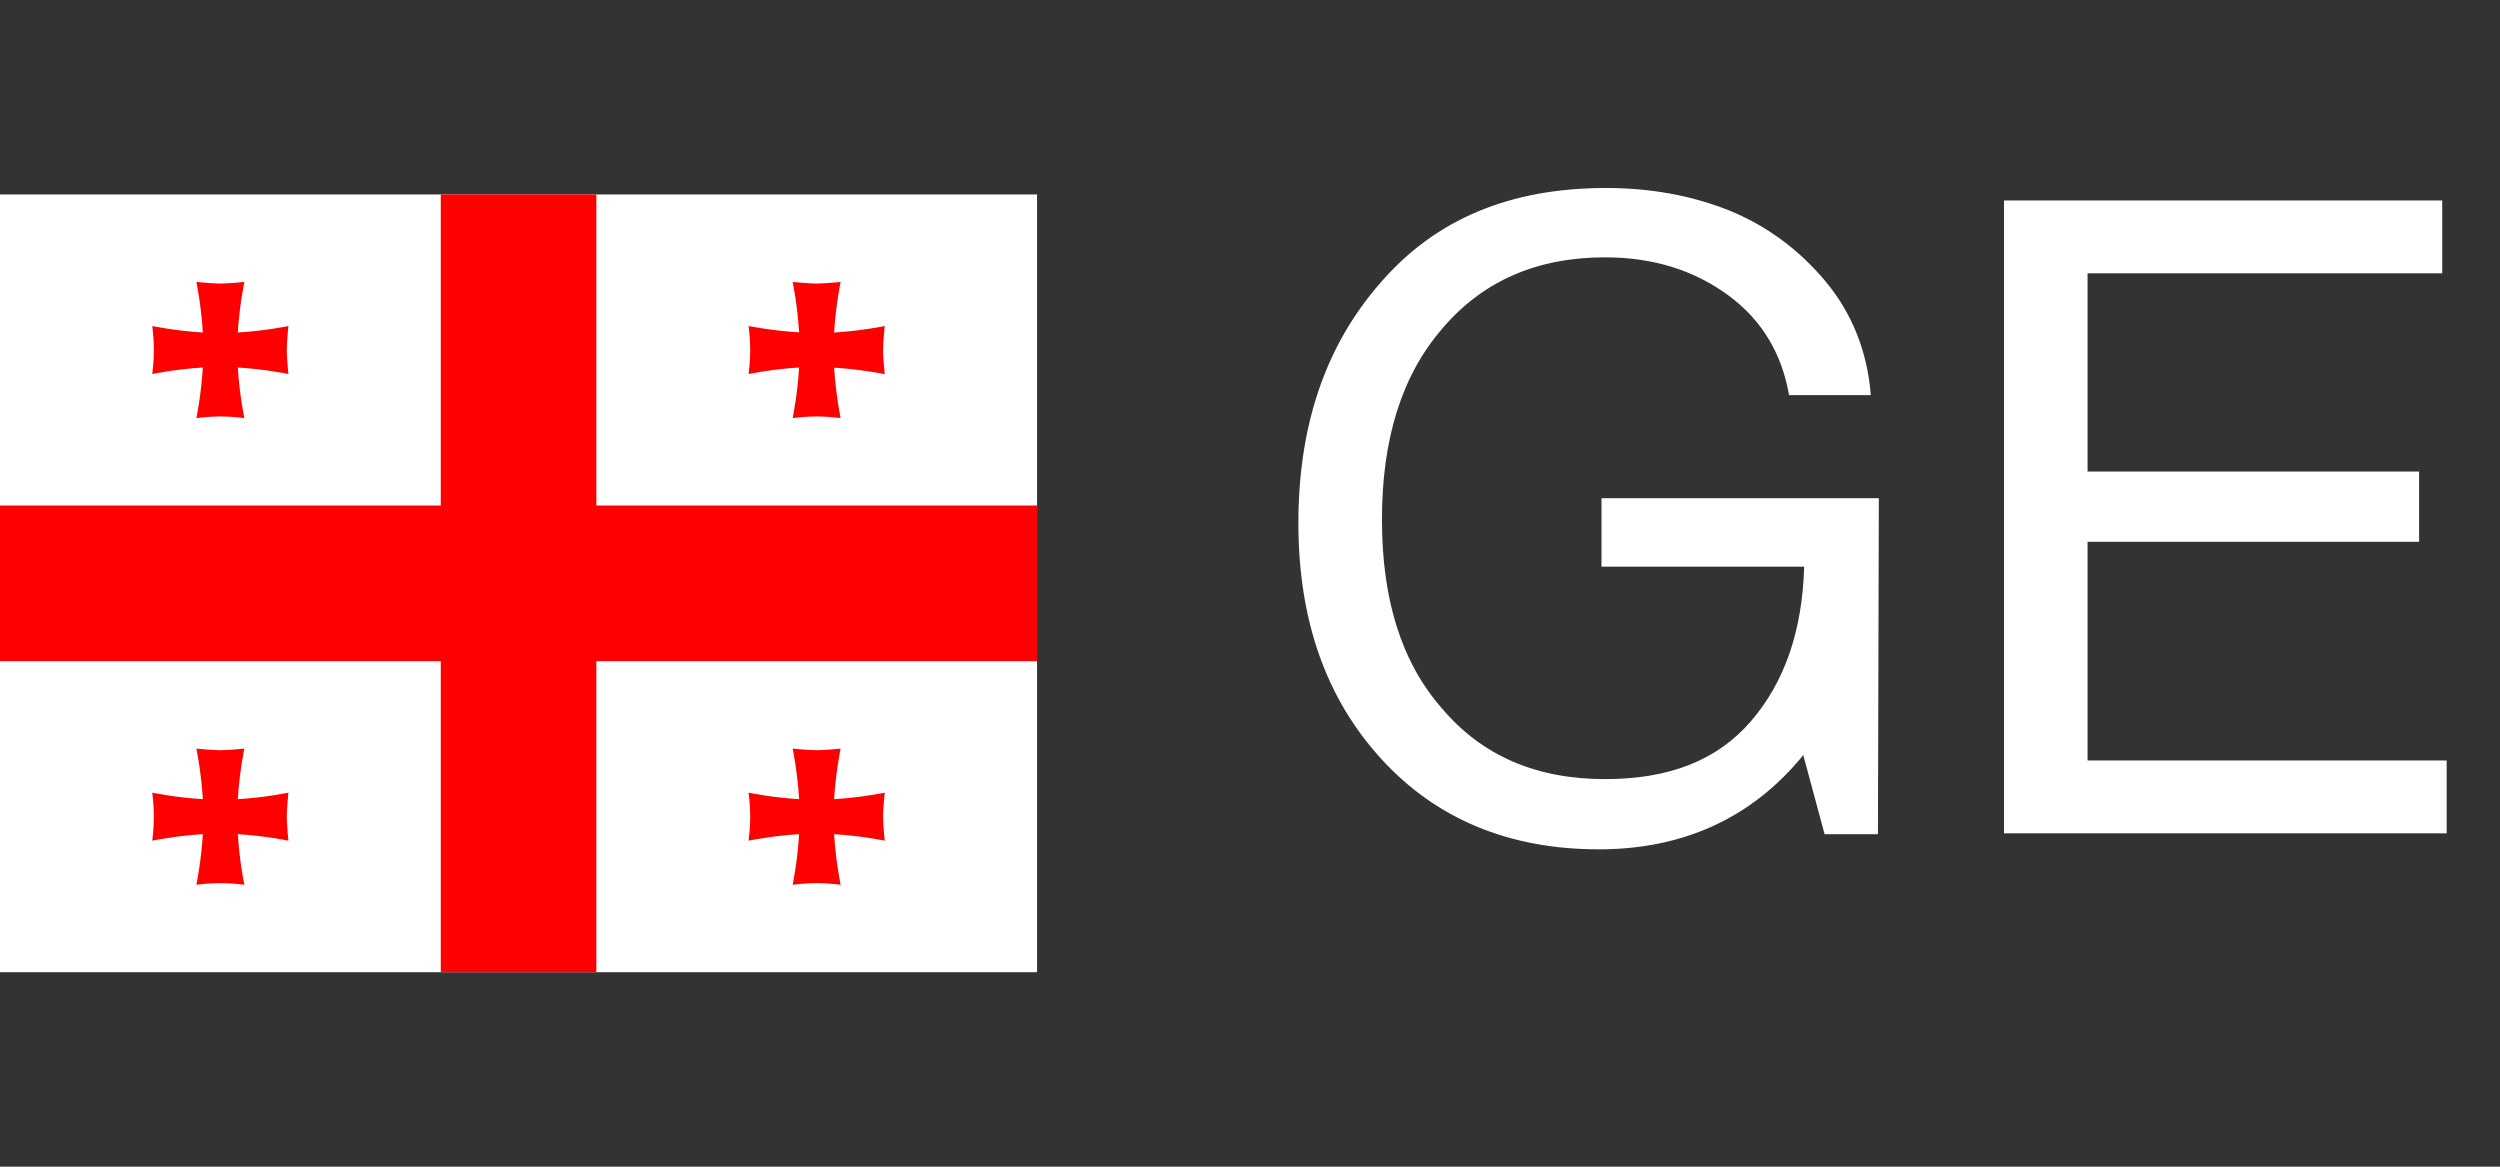 <svg width="45" height="21" viewBox="0 0 45 21" fill="none" xmlns="http://www.w3.org/2000/svg">
<rect x="0" y="0" width="45" height="21" fill="#333333" stroke="none"/>
<g clip-path="url(#clip0_701_5193)">
<path d="M0 3.5H18.667V17.5H0V3.5Z" fill="white"/>
<path d="M7.934 3.5H10.734V17.5H7.934V3.5Z" fill="#FF0000"/>
<path d="M0 9.1H18.667V11.9H0V9.1Z" fill="#FF0000"/>
<path fill-rule="evenodd" clip-rule="evenodd" d="M4.281 14.382C4.31 13.892 4.398 13.475 4.398 13.475C4.398 13.475 4.112 13.504 3.966 13.504C3.82 13.504 3.535 13.475 3.535 13.475C3.535 13.475 3.622 13.892 3.651 14.385C3.158 14.356 2.741 14.268 2.741 14.268C2.741 14.268 2.77 14.484 2.77 14.7C2.77 14.916 2.741 15.132 2.741 15.132C2.741 15.132 3.158 15.044 3.651 15.015C3.622 15.508 3.535 15.925 3.535 15.925C3.535 15.925 3.75 15.896 3.966 15.896C4.182 15.896 4.398 15.925 4.398 15.925C4.398 15.925 4.31 15.508 4.281 15.015C4.774 15.044 5.191 15.132 5.191 15.132C5.191 15.132 5.162 14.846 5.162 14.7C5.162 14.554 5.191 14.268 5.191 14.268C5.191 14.268 4.774 14.356 4.284 14.385L4.281 14.382ZM15.014 5.982C15.044 5.492 15.131 5.075 15.131 5.075C15.131 5.075 14.845 5.104 14.7 5.104C14.554 5.104 14.268 5.075 14.268 5.075C14.268 5.075 14.355 5.492 14.384 5.982C13.892 5.953 13.475 5.869 13.475 5.869C13.475 5.869 13.504 6.084 13.504 6.3C13.504 6.516 13.475 6.732 13.475 6.732C13.475 6.732 13.892 6.644 14.384 6.615C14.355 7.108 14.268 7.525 14.268 7.525C14.268 7.525 14.484 7.496 14.7 7.496C14.915 7.496 15.131 7.525 15.131 7.525C15.131 7.525 15.044 7.108 15.014 6.618C15.508 6.647 15.925 6.735 15.925 6.735C15.925 6.735 15.895 6.443 15.895 6.3C15.895 6.157 15.925 5.869 15.925 5.869C15.925 5.869 15.508 5.956 15.014 5.985V5.982ZM4.281 5.982C4.31 5.492 4.398 5.075 4.398 5.075C4.398 5.075 4.112 5.104 3.966 5.104C3.82 5.104 3.535 5.075 3.535 5.075C3.535 5.075 3.622 5.492 3.651 5.985C3.158 5.956 2.741 5.869 2.741 5.869C2.741 5.869 2.77 6.084 2.77 6.3C2.77 6.516 2.741 6.732 2.741 6.732C2.741 6.732 3.158 6.644 3.651 6.615C3.622 7.108 3.535 7.525 3.535 7.525C3.535 7.525 3.75 7.496 3.966 7.496C4.182 7.496 4.398 7.525 4.398 7.525C4.398 7.525 4.31 7.108 4.281 6.615C4.774 6.644 5.191 6.732 5.191 6.732C5.191 6.732 5.162 6.446 5.162 6.3C5.162 6.154 5.191 5.869 5.191 5.869C5.191 5.869 4.774 5.956 4.284 5.985L4.281 5.982ZM15.014 14.382C15.044 13.892 15.131 13.475 15.131 13.475C15.131 13.475 14.845 13.504 14.7 13.504C14.554 13.504 14.268 13.475 14.268 13.475C14.268 13.475 14.355 13.892 14.384 14.385C13.892 14.356 13.475 14.268 13.475 14.268C13.475 14.268 13.504 14.484 13.504 14.7C13.504 14.916 13.475 15.132 13.475 15.132C13.475 15.132 13.892 15.044 14.384 15.015C14.355 15.508 14.268 15.925 14.268 15.925C14.268 15.925 14.484 15.896 14.7 15.896C14.915 15.896 15.131 15.925 15.131 15.925C15.131 15.925 15.044 15.508 15.014 15.015C15.508 15.044 15.925 15.132 15.925 15.132C15.925 15.132 15.895 14.846 15.895 14.7C15.895 14.554 15.925 14.268 15.925 14.268C15.925 14.268 15.508 14.356 15.014 14.385V14.382Z" fill="#FF0000"/>
</g>
<path d="M33.819 8.968L33.803 15.016H32.843L32.459 13.592C31.547 14.712 30.315 15.288 28.779 15.288C27.163 15.288 25.851 14.744 24.859 13.656C23.867 12.568 23.371 11.16 23.371 9.416C23.371 7.672 23.851 6.232 24.843 5.096C25.835 3.944 27.179 3.384 28.907 3.384C29.691 3.384 30.427 3.512 31.115 3.784C31.787 4.056 32.379 4.488 32.859 5.064C33.339 5.64 33.611 6.328 33.675 7.112H32.203C32.075 6.376 31.723 5.768 31.115 5.32C30.507 4.872 29.771 4.632 28.891 4.632C27.659 4.632 26.683 5.064 25.963 5.912C25.227 6.76 24.875 7.912 24.875 9.352C24.875 10.792 25.227 11.928 25.963 12.76C26.683 13.608 27.659 14.024 28.891 14.024C30.043 14.024 30.907 13.688 31.515 12.984C32.123 12.28 32.443 11.352 32.475 10.2H28.827V8.968H33.819ZM43.96 3.608V4.92H37.576V8.488H43.544V9.752H37.576V13.688H44.04V15H36.072V3.608H43.96Z" fill="white"/>
<defs>
<clipPath id="clip0_701_5193">
<rect width="18.667" height="14" fill="white" transform="translate(0 3.5)"/>
</clipPath>
</defs>
</svg>
